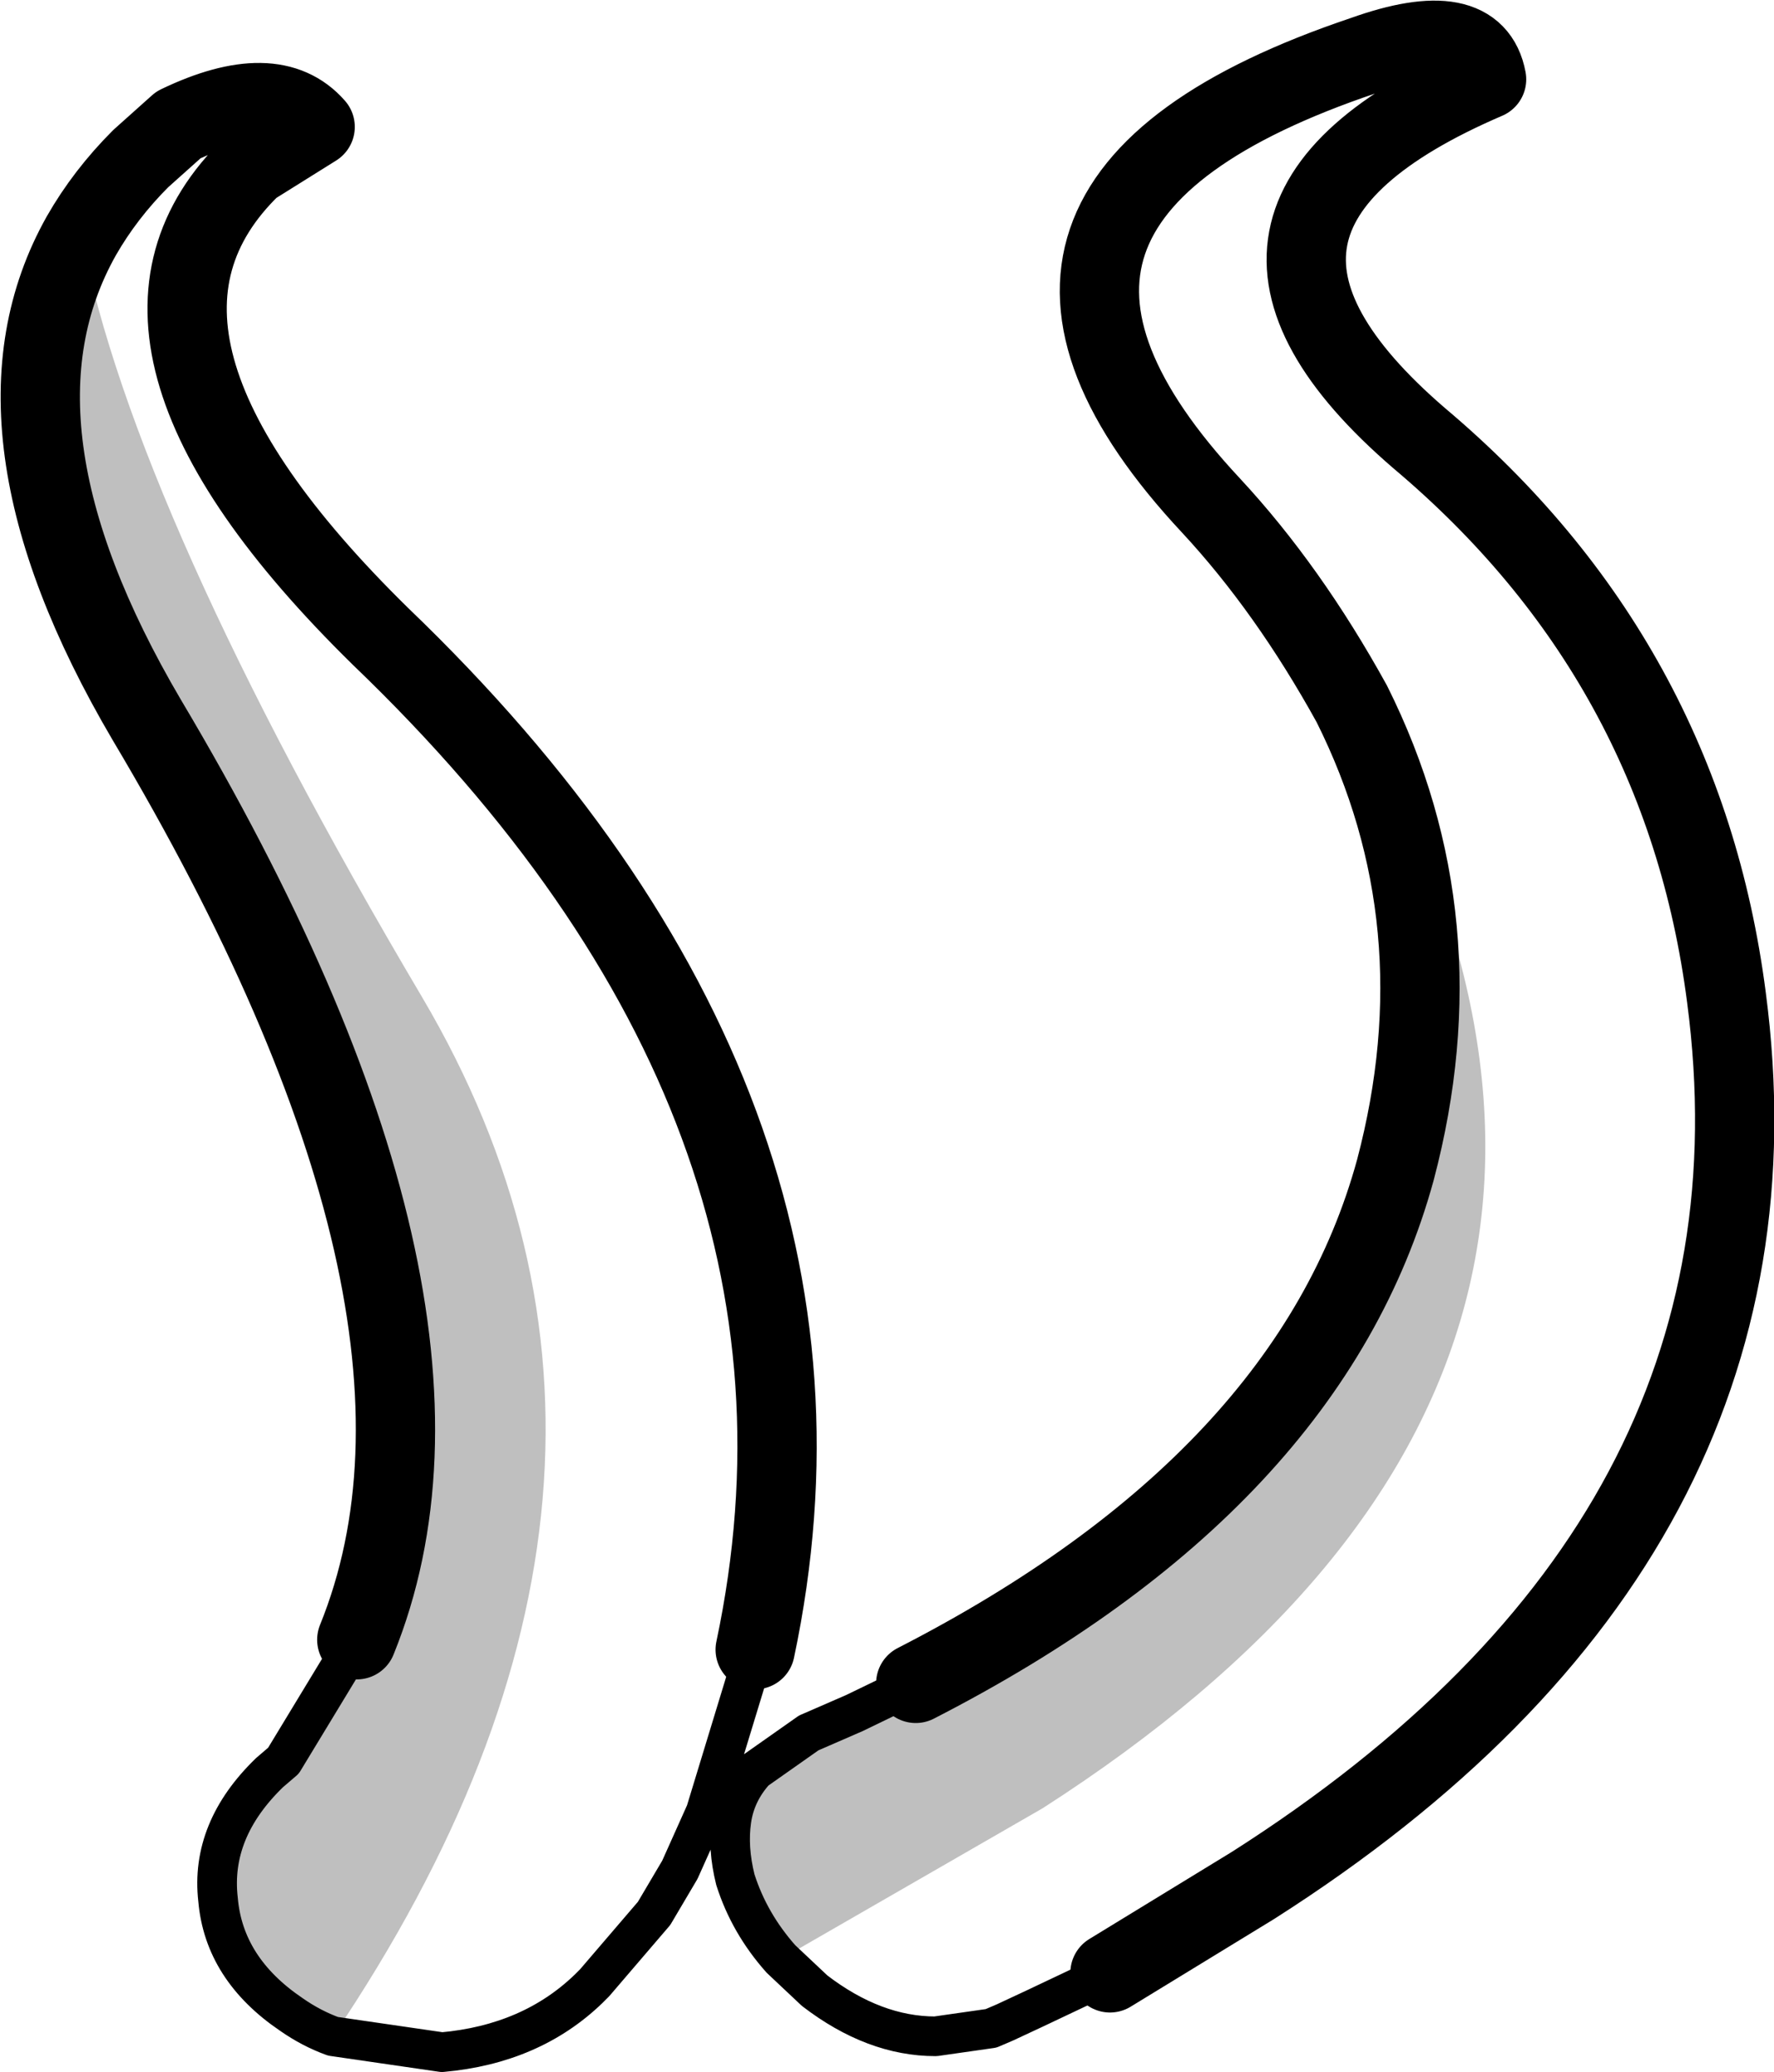<?xml version="1.0" encoding="UTF-8" standalone="no"?>
<svg xmlns:xlink="http://www.w3.org/1999/xlink" height="52.25px" width="44.75px" xmlns="http://www.w3.org/2000/svg">
  <g transform="matrix(1.0, 0.0, 0.0, 1.0, -190.3, -50.05)">
    <path d="M198.7 101.4 Q198.15 101.2 197.65 100.85 195.95 99.7 195.8 97.95 195.6 96.2 197.1 94.75 L197.45 94.45 199.3 91.4 Q202.75 82.9 194.0 68.2 189.65 60.8 192.35 56.0 193.7 62.95 200.95 75.2 208.15 87.4 198.7 101.4 M224.4 67.8 Q233.9 84.55 216.6 95.65 L210.0 99.45 Q209.2 98.55 208.85 97.45 208.65 96.65 208.75 95.95 208.85 95.25 209.35 94.7 L210.7 93.75 211.85 93.25 213.4 92.5 Q223.35 87.4 225.5 79.55 227.15 73.3 224.4 67.8" fill="#000000" fill-opacity="0.251" fill-rule="evenodd" stroke="none"/>
    <path d="M192.35 56.0 Q192.95 54.95 193.85 54.05 L194.8 53.2 Q197.2 52.05 198.25 53.25 L196.65 54.25 Q192.2 58.55 199.9 66.1 212.25 77.95 209.35 91.65 M199.3 91.4 Q202.75 82.9 194.0 68.2 189.65 60.8 192.35 56.0 M218.3 99.8 L221.9 97.6 Q235.65 88.85 233.85 75.2 232.75 66.7 226.1 61.1 219.65 55.55 227.8 52.05 227.5 50.45 224.7 51.45 213.7 55.15 220.85 62.8 222.8 64.9 224.4 67.8 227.15 73.3 225.5 79.55 223.35 87.4 213.4 92.5" fill="none" stroke="#000000" stroke-linecap="round" stroke-linejoin="round" stroke-width="2.0"/>
    <path d="M209.35 91.65 L208.1 95.75 207.45 97.2 206.8 98.3 205.3 100.05 205.15 100.2 Q203.7 101.6 201.45 101.8 L198.7 101.4 Q198.15 101.2 197.65 100.85 195.95 99.7 195.8 97.95 195.6 96.2 197.1 94.75 L197.45 94.45 199.3 91.4 M210.0 99.45 L210.85 100.25 Q212.35 101.4 213.9 101.4 L215.3 101.2 215.65 101.05 216.4 100.7 218.3 99.8 M213.4 92.5 L211.85 93.25 210.7 93.75 209.35 94.7 Q208.85 95.25 208.75 95.95 208.65 96.65 208.85 97.45 209.2 98.55 210.0 99.45" fill="none" stroke="#000000" stroke-linecap="round" stroke-linejoin="round" stroke-width="1.0"/>
  </g>
</svg>
